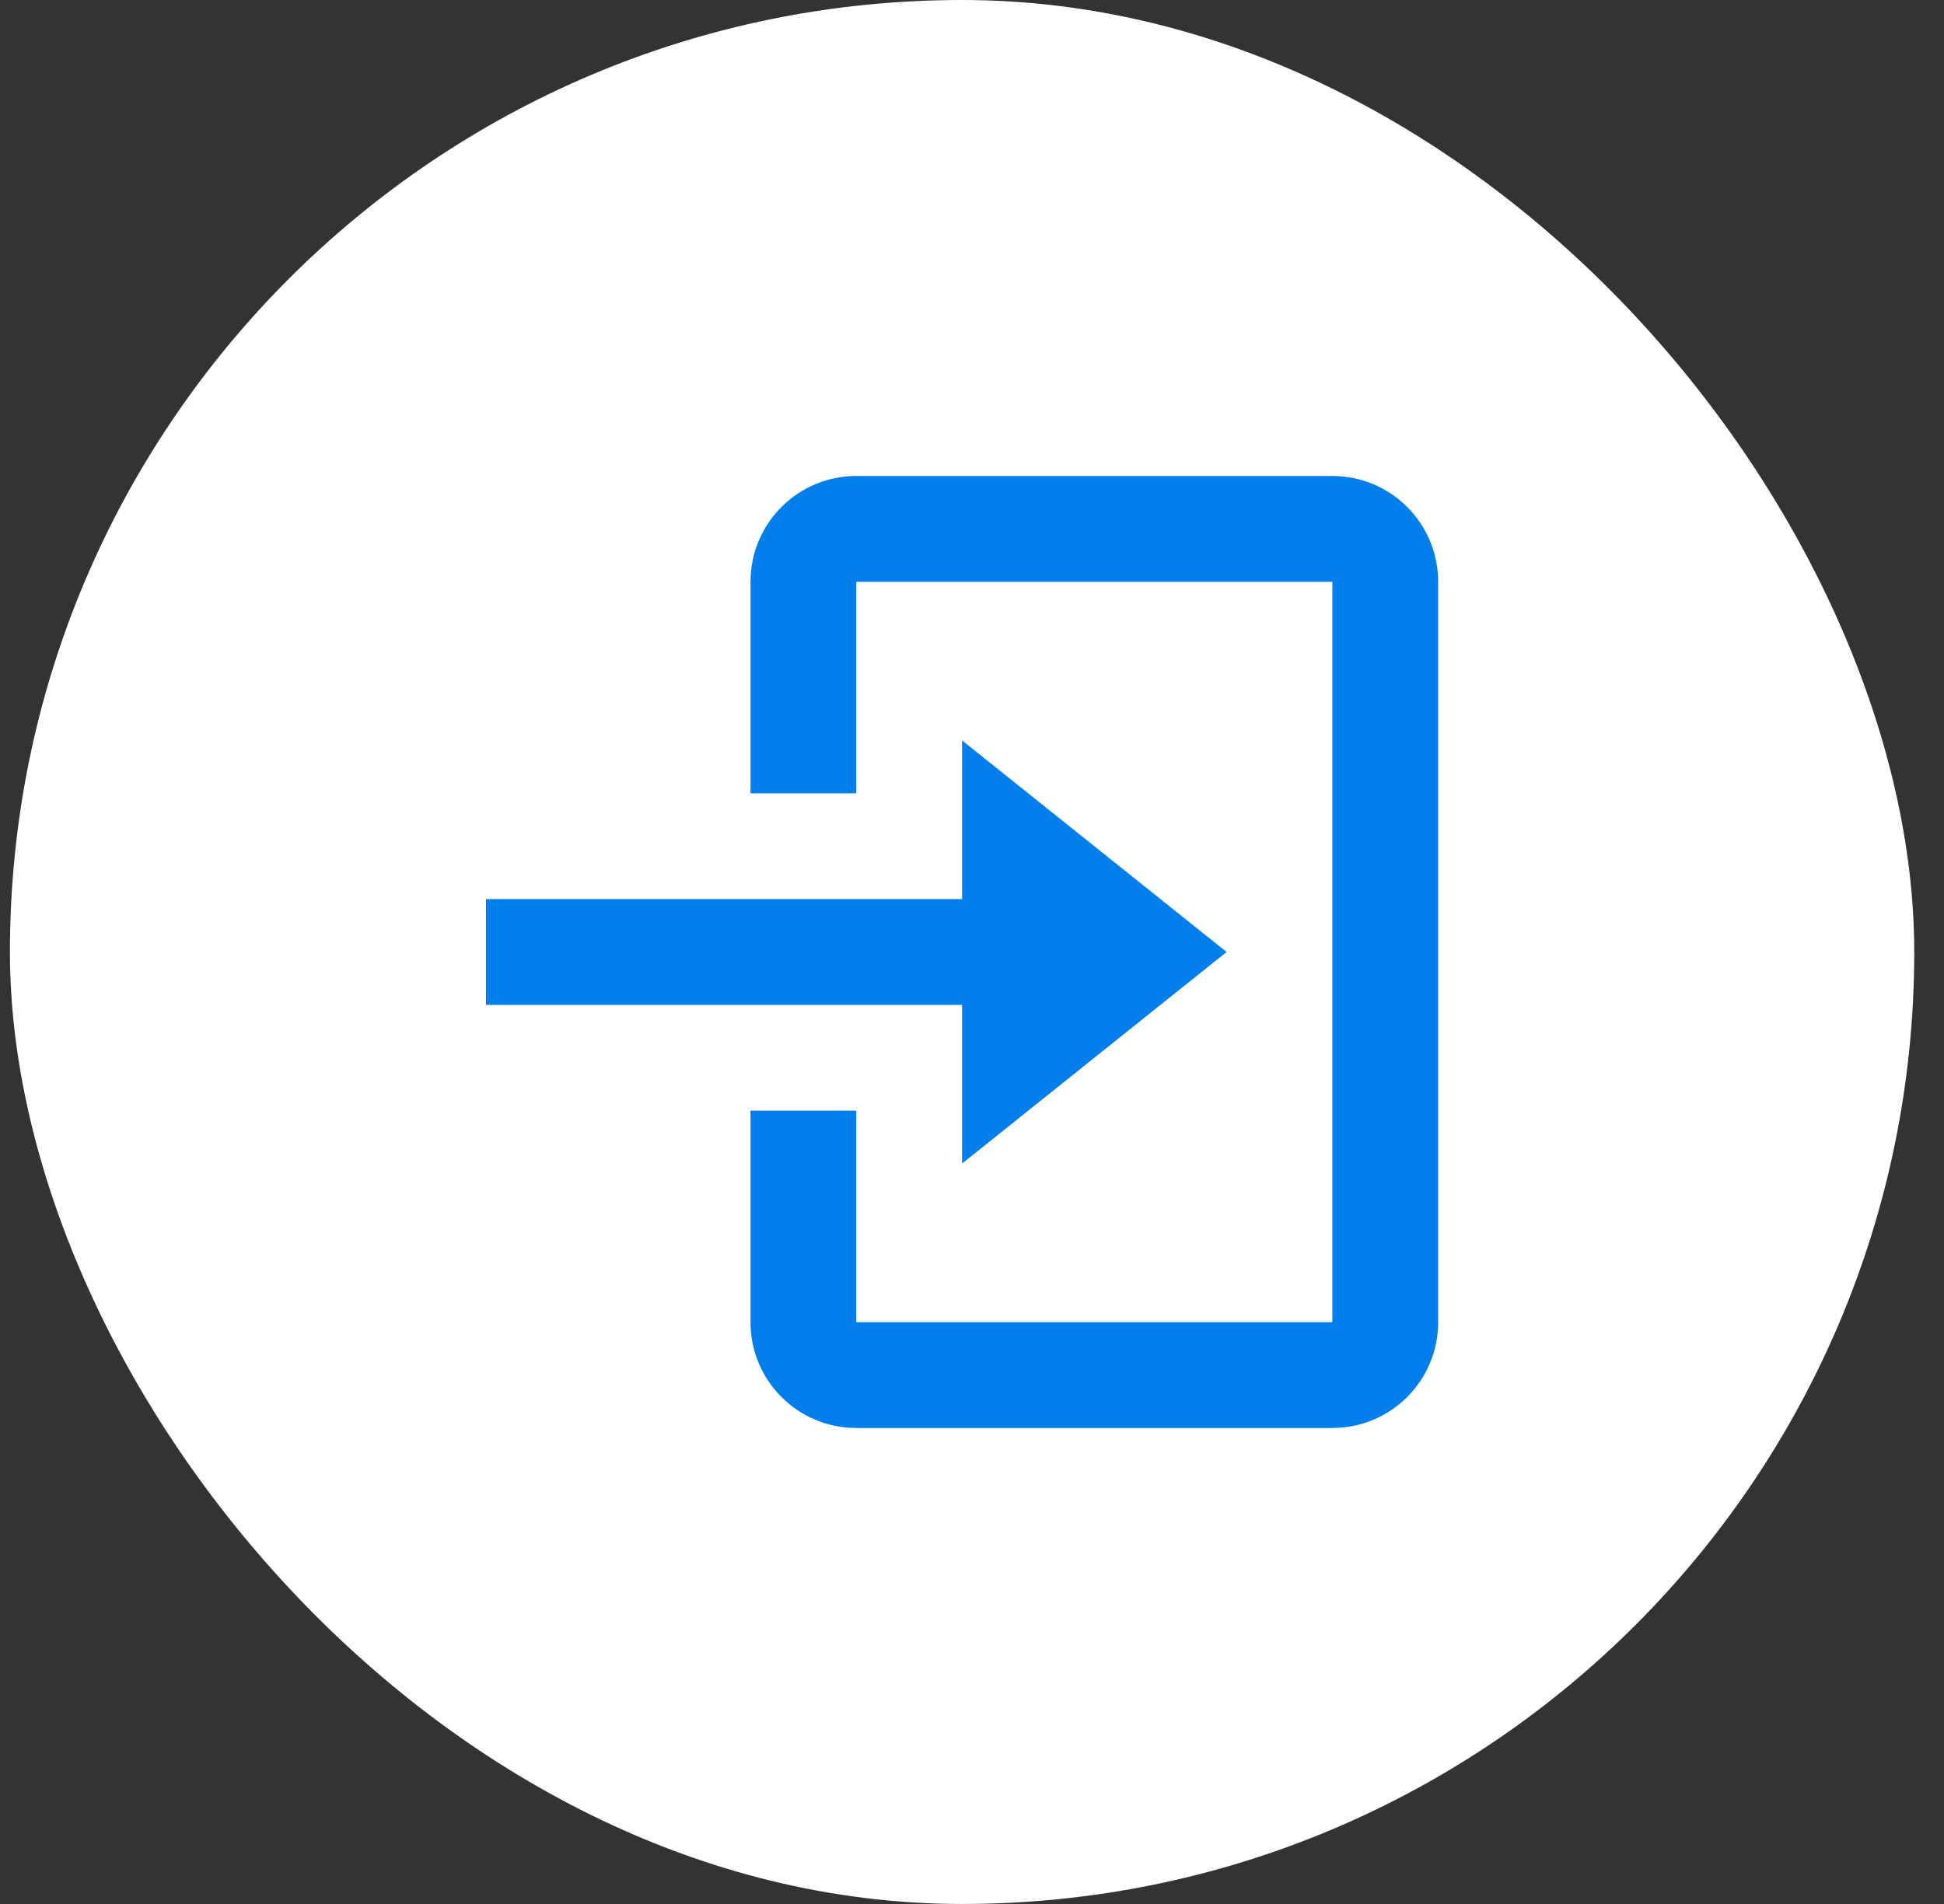 <svg width="49" height="48" viewBox="0 0 49 48" fill="none" xmlns="http://www.w3.org/2000/svg">
<rect x="0" y="0" width="49" height="48" fill="#333333" stroke="none"/>
<rect x="0.25" width="48" height="48" rx="24" fill="white"/>
<path d="M33.583 36H21.583C20.111 36 18.917 34.806 18.917 33.333V28H21.583V33.333H33.583V14.667H21.583V20H18.917V14.667C18.917 13.194 20.111 12 21.583 12H33.583C35.056 12 36.25 13.194 36.25 14.667V33.333C36.25 34.806 35.056 36 33.583 36ZM24.25 29.333V25.333H12.25V22.667H24.25V18.667L30.917 24L24.25 29.333Z" fill="#007EEB"/>
</svg>
